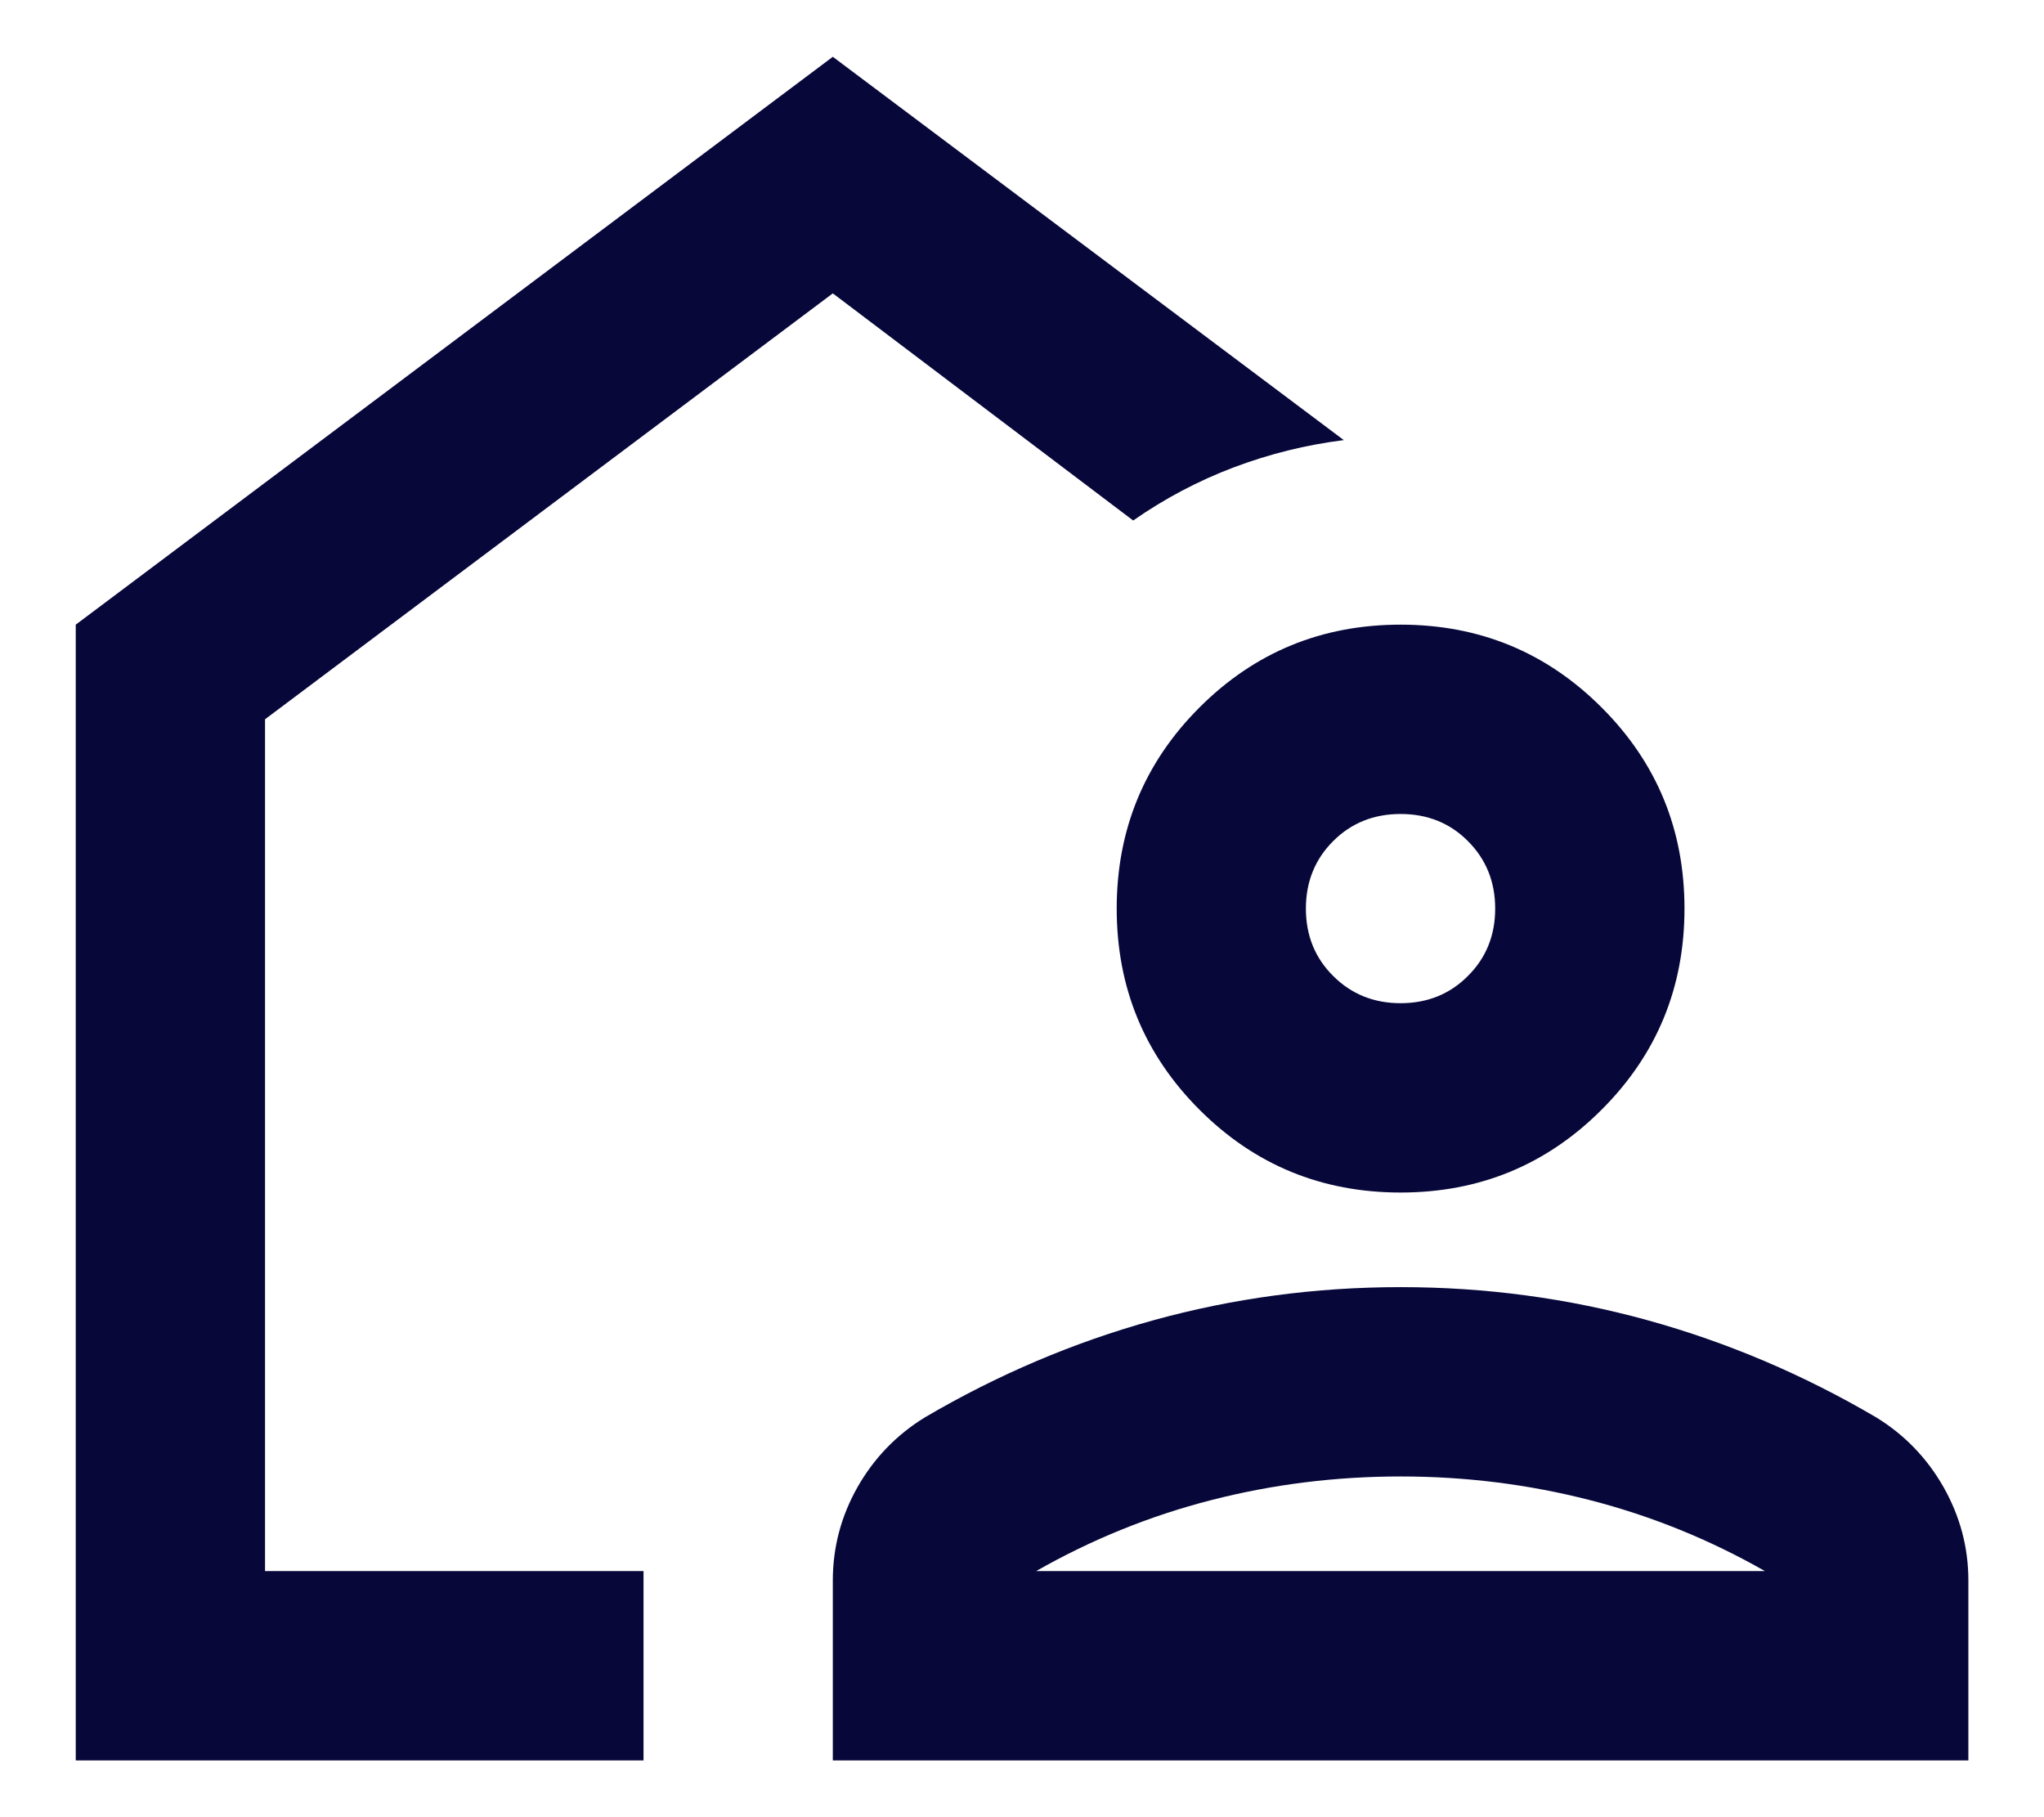 <svg width="18" height="16" viewBox="0 0 18 16" fill="none" xmlns="http://www.w3.org/2000/svg">
<path d="M0.667 15.5V5.5L7.334 0.5L11.834 3.875C11.5 3.917 11.178 3.997 10.865 4.115C10.553 4.233 10.257 4.389 9.979 4.583L7.334 2.583L2.334 6.333V13.833H5.667V15.5H0.667ZM7.334 15.5V13.917C7.334 13.625 7.406 13.351 7.552 13.093C7.698 12.837 7.896 12.632 8.146 12.479C8.785 12.104 9.455 11.819 10.156 11.625C10.858 11.431 11.584 11.333 12.334 11.333C13.084 11.333 13.809 11.431 14.511 11.625C15.212 11.819 15.882 12.104 16.521 12.479C16.771 12.632 16.969 12.837 17.115 13.093C17.261 13.351 17.334 13.625 17.334 13.917V15.5H7.334ZM9.125 13.833H15.542C15.056 13.556 14.542 13.347 14 13.208C13.459 13.069 12.903 13 12.334 13C11.764 13 11.209 13.069 10.667 13.208C10.125 13.347 9.611 13.556 9.125 13.833ZM12.334 10.5C11.639 10.5 11.049 10.257 10.563 9.771C10.077 9.285 9.834 8.694 9.834 8C9.834 7.306 10.077 6.715 10.563 6.229C11.049 5.743 11.639 5.5 12.334 5.5C13.028 5.5 13.618 5.743 14.104 6.229C14.591 6.715 14.834 7.306 14.834 8C14.834 8.694 14.591 9.285 14.104 9.771C13.618 10.257 13.028 10.5 12.334 10.5ZM12.334 8.833C12.57 8.833 12.768 8.753 12.927 8.593C13.087 8.434 13.167 8.236 13.167 8C13.167 7.764 13.087 7.566 12.927 7.406C12.768 7.246 12.57 7.167 12.334 7.167C12.098 7.167 11.9 7.246 11.74 7.406C11.58 7.566 11.5 7.764 11.5 8C11.5 8.236 11.58 8.434 11.74 8.593C11.9 8.753 12.098 8.833 12.334 8.833Z" fill="#07073A"/>
</svg>

